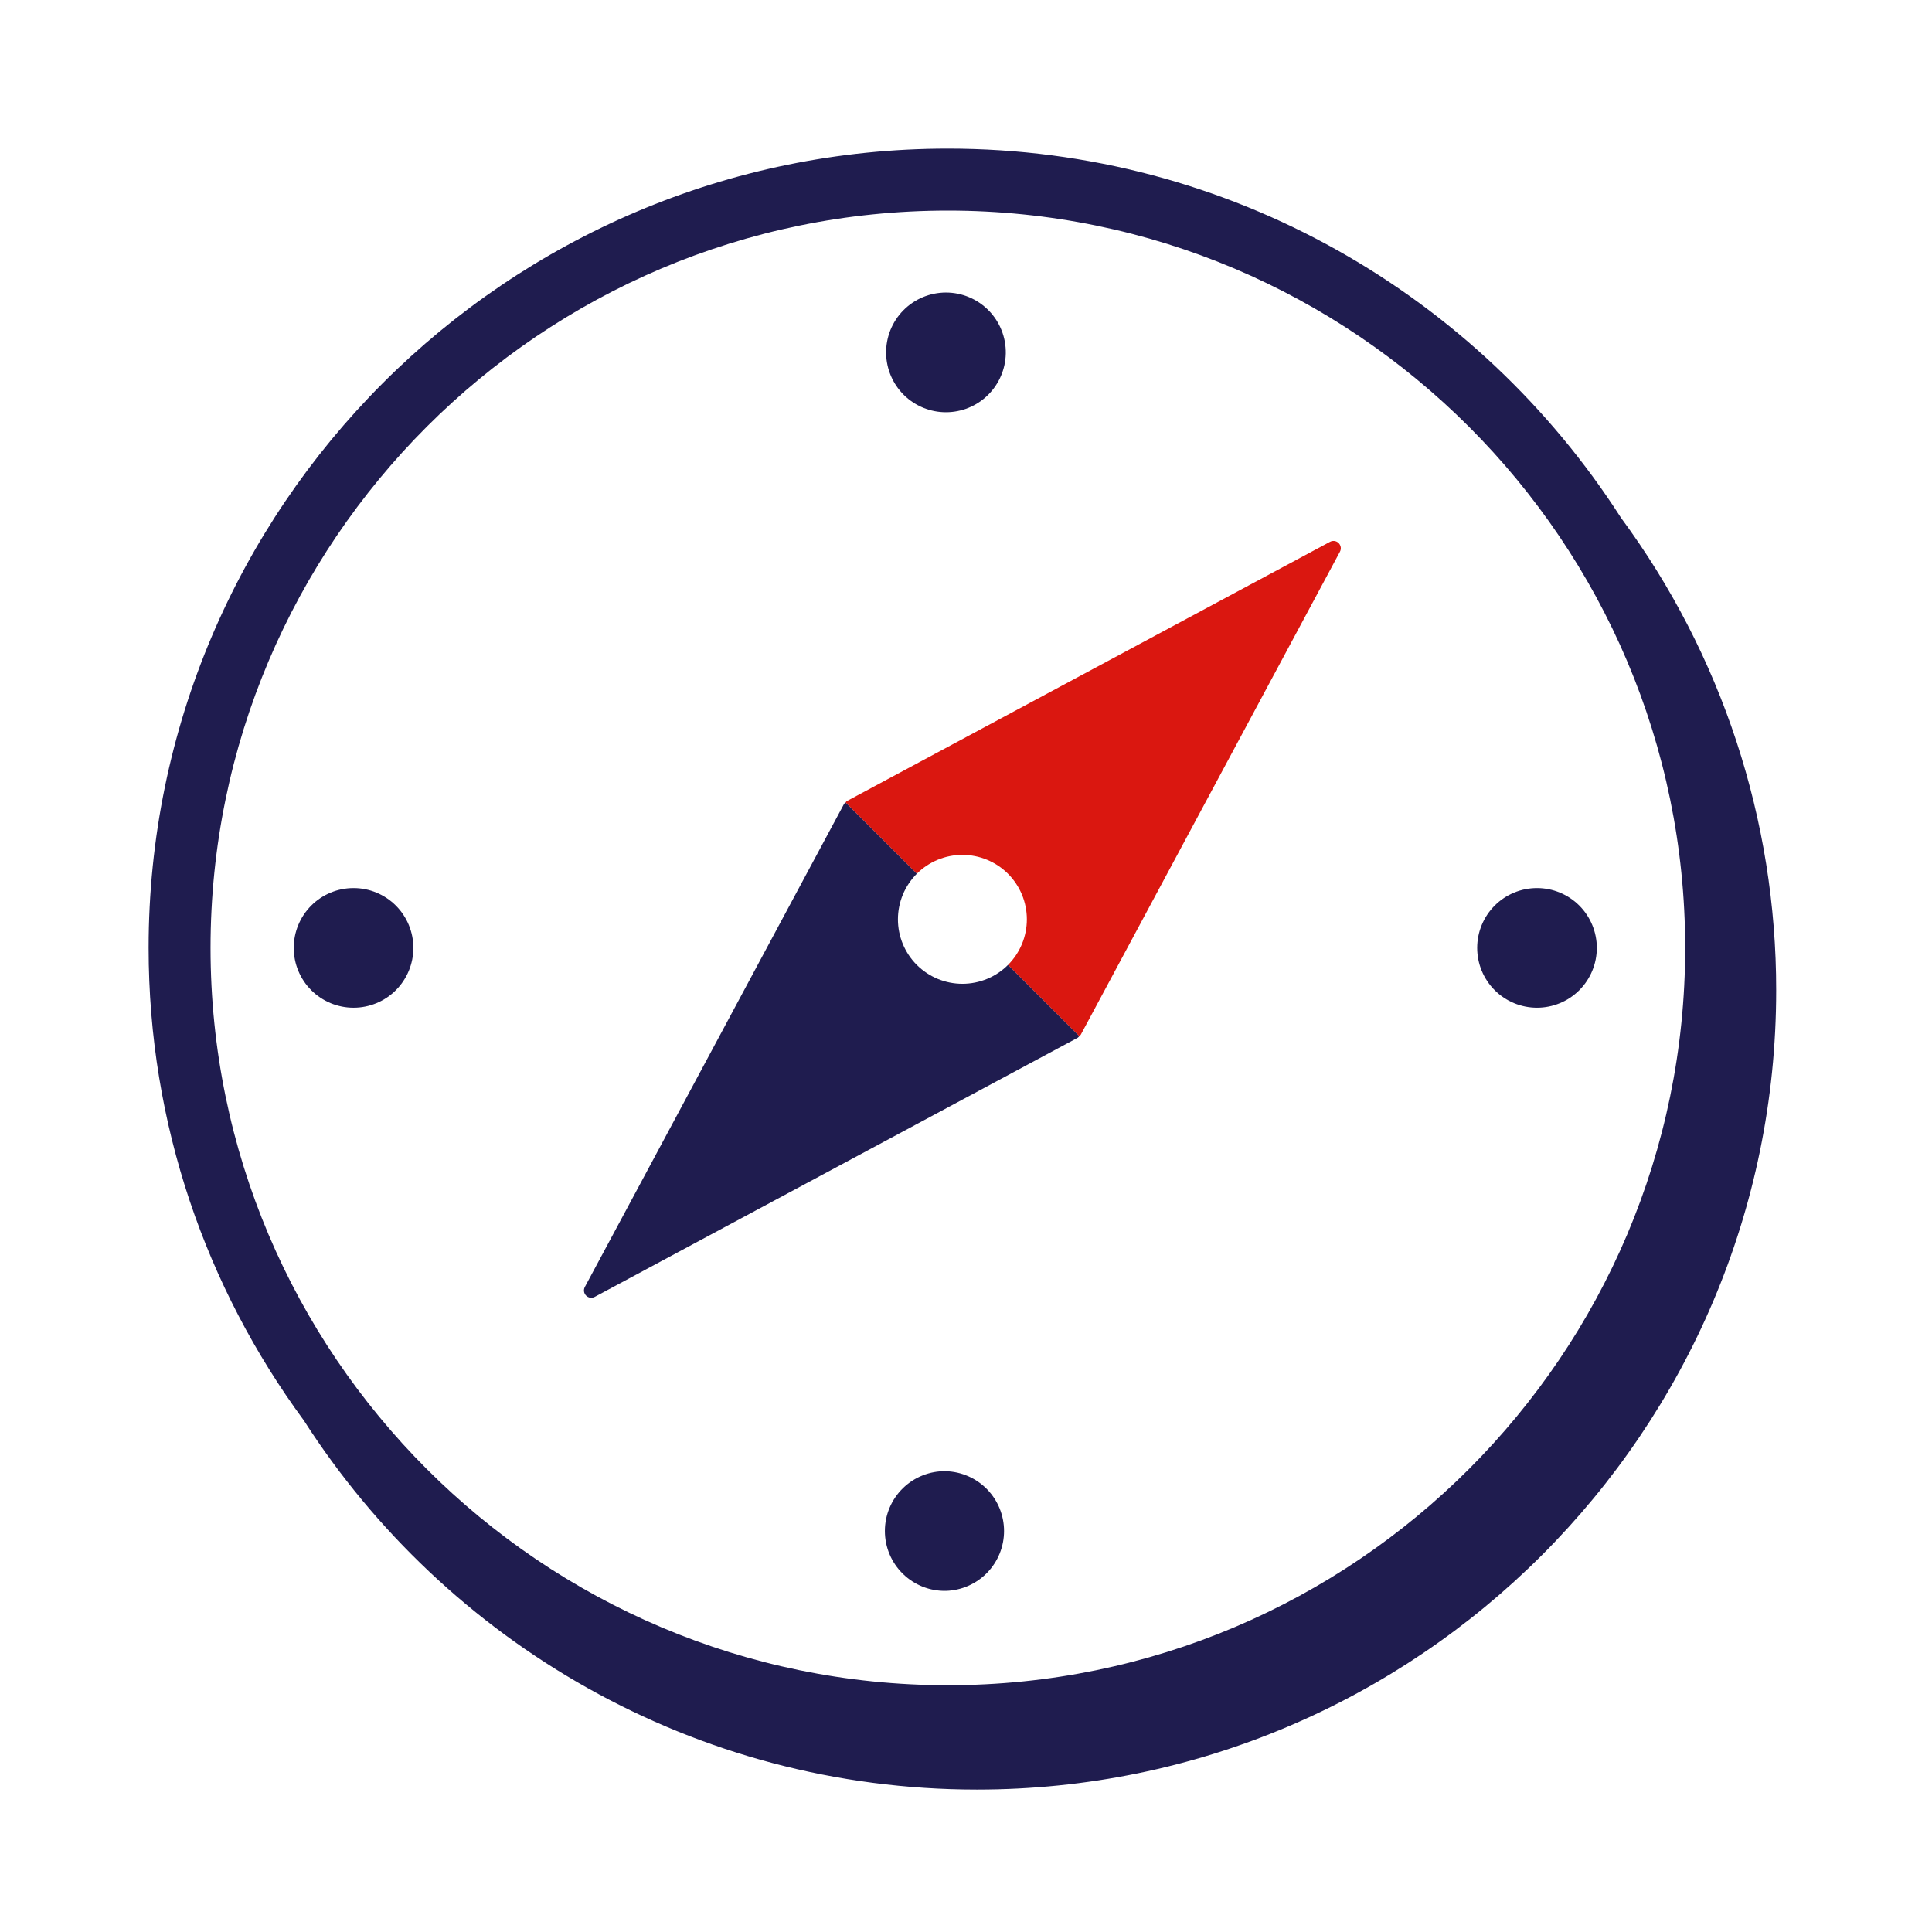 <svg width="78" height="78" viewBox="0 0 78 78" fill="none" xmlns="http://www.w3.org/2000/svg">
<path fill-rule="evenodd" clip-rule="evenodd" d="M37.014 35.276C37.256 35.034 37.543 34.843 37.858 34.712C38.174 34.581 38.513 34.514 38.855 34.514C39.196 34.514 39.535 34.581 39.85 34.712C40.166 34.843 40.453 35.034 40.695 35.276C40.937 35.518 41.128 35.805 41.259 36.12C41.39 36.436 41.457 36.775 41.457 37.117C41.457 37.458 41.39 37.797 41.259 38.113C41.128 38.428 40.937 38.715 40.695 38.957L43.572 41.835C43.593 41.815 43.619 41.799 43.633 41.775L54.097 22.273C54.127 22.217 54.138 22.153 54.129 22.09C54.119 22.028 54.09 21.97 54.045 21.925C54 21.88 53.942 21.851 53.88 21.842C53.817 21.833 53.753 21.844 53.697 21.874L34.197 32.338C34.171 32.351 34.157 32.378 34.137 32.398L37.014 35.276Z" fill="#DA1710"/>
<path fill-rule="evenodd" clip-rule="evenodd" d="M38.268 68.037C21.854 68.037 8.5 54.683 8.5 38.269C8.5 21.855 21.854 8.502 38.268 8.502C54.681 8.502 68.035 21.855 68.035 38.269C68.035 54.683 54.681 68.037 38.268 68.037ZM65.438 20.895C59.695 11.947 49.665 6 38.267 6C20.476 6 6 20.475 6 38.268C6 45.401 8.331 51.998 12.266 57.346C18.006 66.3 28.04 72.25 39.442 72.25C57.234 72.25 71.709 57.775 71.709 39.983C71.715 33.113 69.517 26.422 65.437 20.895" fill="#1F1C4F"/>
<path fill-rule="evenodd" clip-rule="evenodd" d="M40.606 14.275C40.612 13.954 40.555 13.634 40.436 13.335C40.318 13.037 40.141 12.765 39.916 12.535C39.691 12.306 39.422 12.123 39.126 11.999C38.83 11.874 38.511 11.81 38.19 11.81C37.868 11.81 37.55 11.875 37.254 11.999C36.958 12.124 36.689 12.306 36.464 12.536C36.239 12.765 36.063 13.038 35.944 13.336C35.826 13.635 35.768 13.955 35.775 14.276C35.788 14.908 36.048 15.51 36.499 15.953C36.951 16.395 37.558 16.643 38.19 16.643C38.823 16.643 39.43 16.395 39.881 15.953C40.333 15.51 40.593 14.908 40.606 14.276V14.275ZM38.19 59.396C37.868 59.389 37.549 59.447 37.25 59.566C36.952 59.684 36.679 59.861 36.45 60.086C36.22 60.311 36.038 60.579 35.913 60.876C35.789 61.172 35.725 61.49 35.725 61.812C35.725 62.133 35.789 62.451 35.913 62.747C36.038 63.044 36.22 63.312 36.45 63.537C36.679 63.762 36.952 63.939 37.25 64.058C37.549 64.176 37.868 64.234 38.19 64.227C38.818 64.209 39.415 63.947 39.853 63.496C40.291 63.045 40.536 62.441 40.536 61.812C40.536 61.183 40.291 60.579 39.853 60.128C39.415 59.678 38.818 59.415 38.19 59.397V59.396ZM62.053 35.854C61.412 35.854 60.798 36.108 60.345 36.561C59.892 37.014 59.638 37.629 59.638 38.269C59.638 38.91 59.892 39.524 60.345 39.977C60.798 40.43 61.412 40.684 62.053 40.684C62.693 40.684 63.308 40.43 63.761 39.977C64.213 39.524 64.468 38.91 64.468 38.269C64.468 37.629 64.213 37.014 63.761 36.561C63.308 36.108 62.693 35.854 62.053 35.854ZM14.274 35.854C13.633 35.854 13.019 36.108 12.566 36.561C12.113 37.014 11.859 37.629 11.859 38.269C11.859 38.91 12.113 39.524 12.566 39.977C13.019 40.43 13.633 40.684 14.274 40.684C14.914 40.684 15.529 40.43 15.982 39.977C16.434 39.524 16.689 38.91 16.689 38.269C16.689 37.629 16.434 37.014 15.982 36.561C15.529 36.108 14.914 35.854 14.274 35.854ZM37.014 38.957C36.526 38.469 36.252 37.807 36.252 37.117C36.252 36.426 36.526 35.764 37.014 35.276L34.136 32.398C34.116 32.418 34.09 32.434 34.076 32.458L23.612 51.958C23.581 52.014 23.57 52.078 23.579 52.141C23.588 52.204 23.618 52.262 23.663 52.307C23.707 52.352 23.766 52.382 23.829 52.391C23.892 52.4 23.956 52.388 24.012 52.358L43.512 41.895C43.537 41.881 43.552 41.854 43.573 41.835L40.695 38.957C40.207 39.445 39.545 39.718 38.855 39.718C38.165 39.718 37.503 39.445 37.015 38.957" fill="#1F1C4F"/>
</svg>

